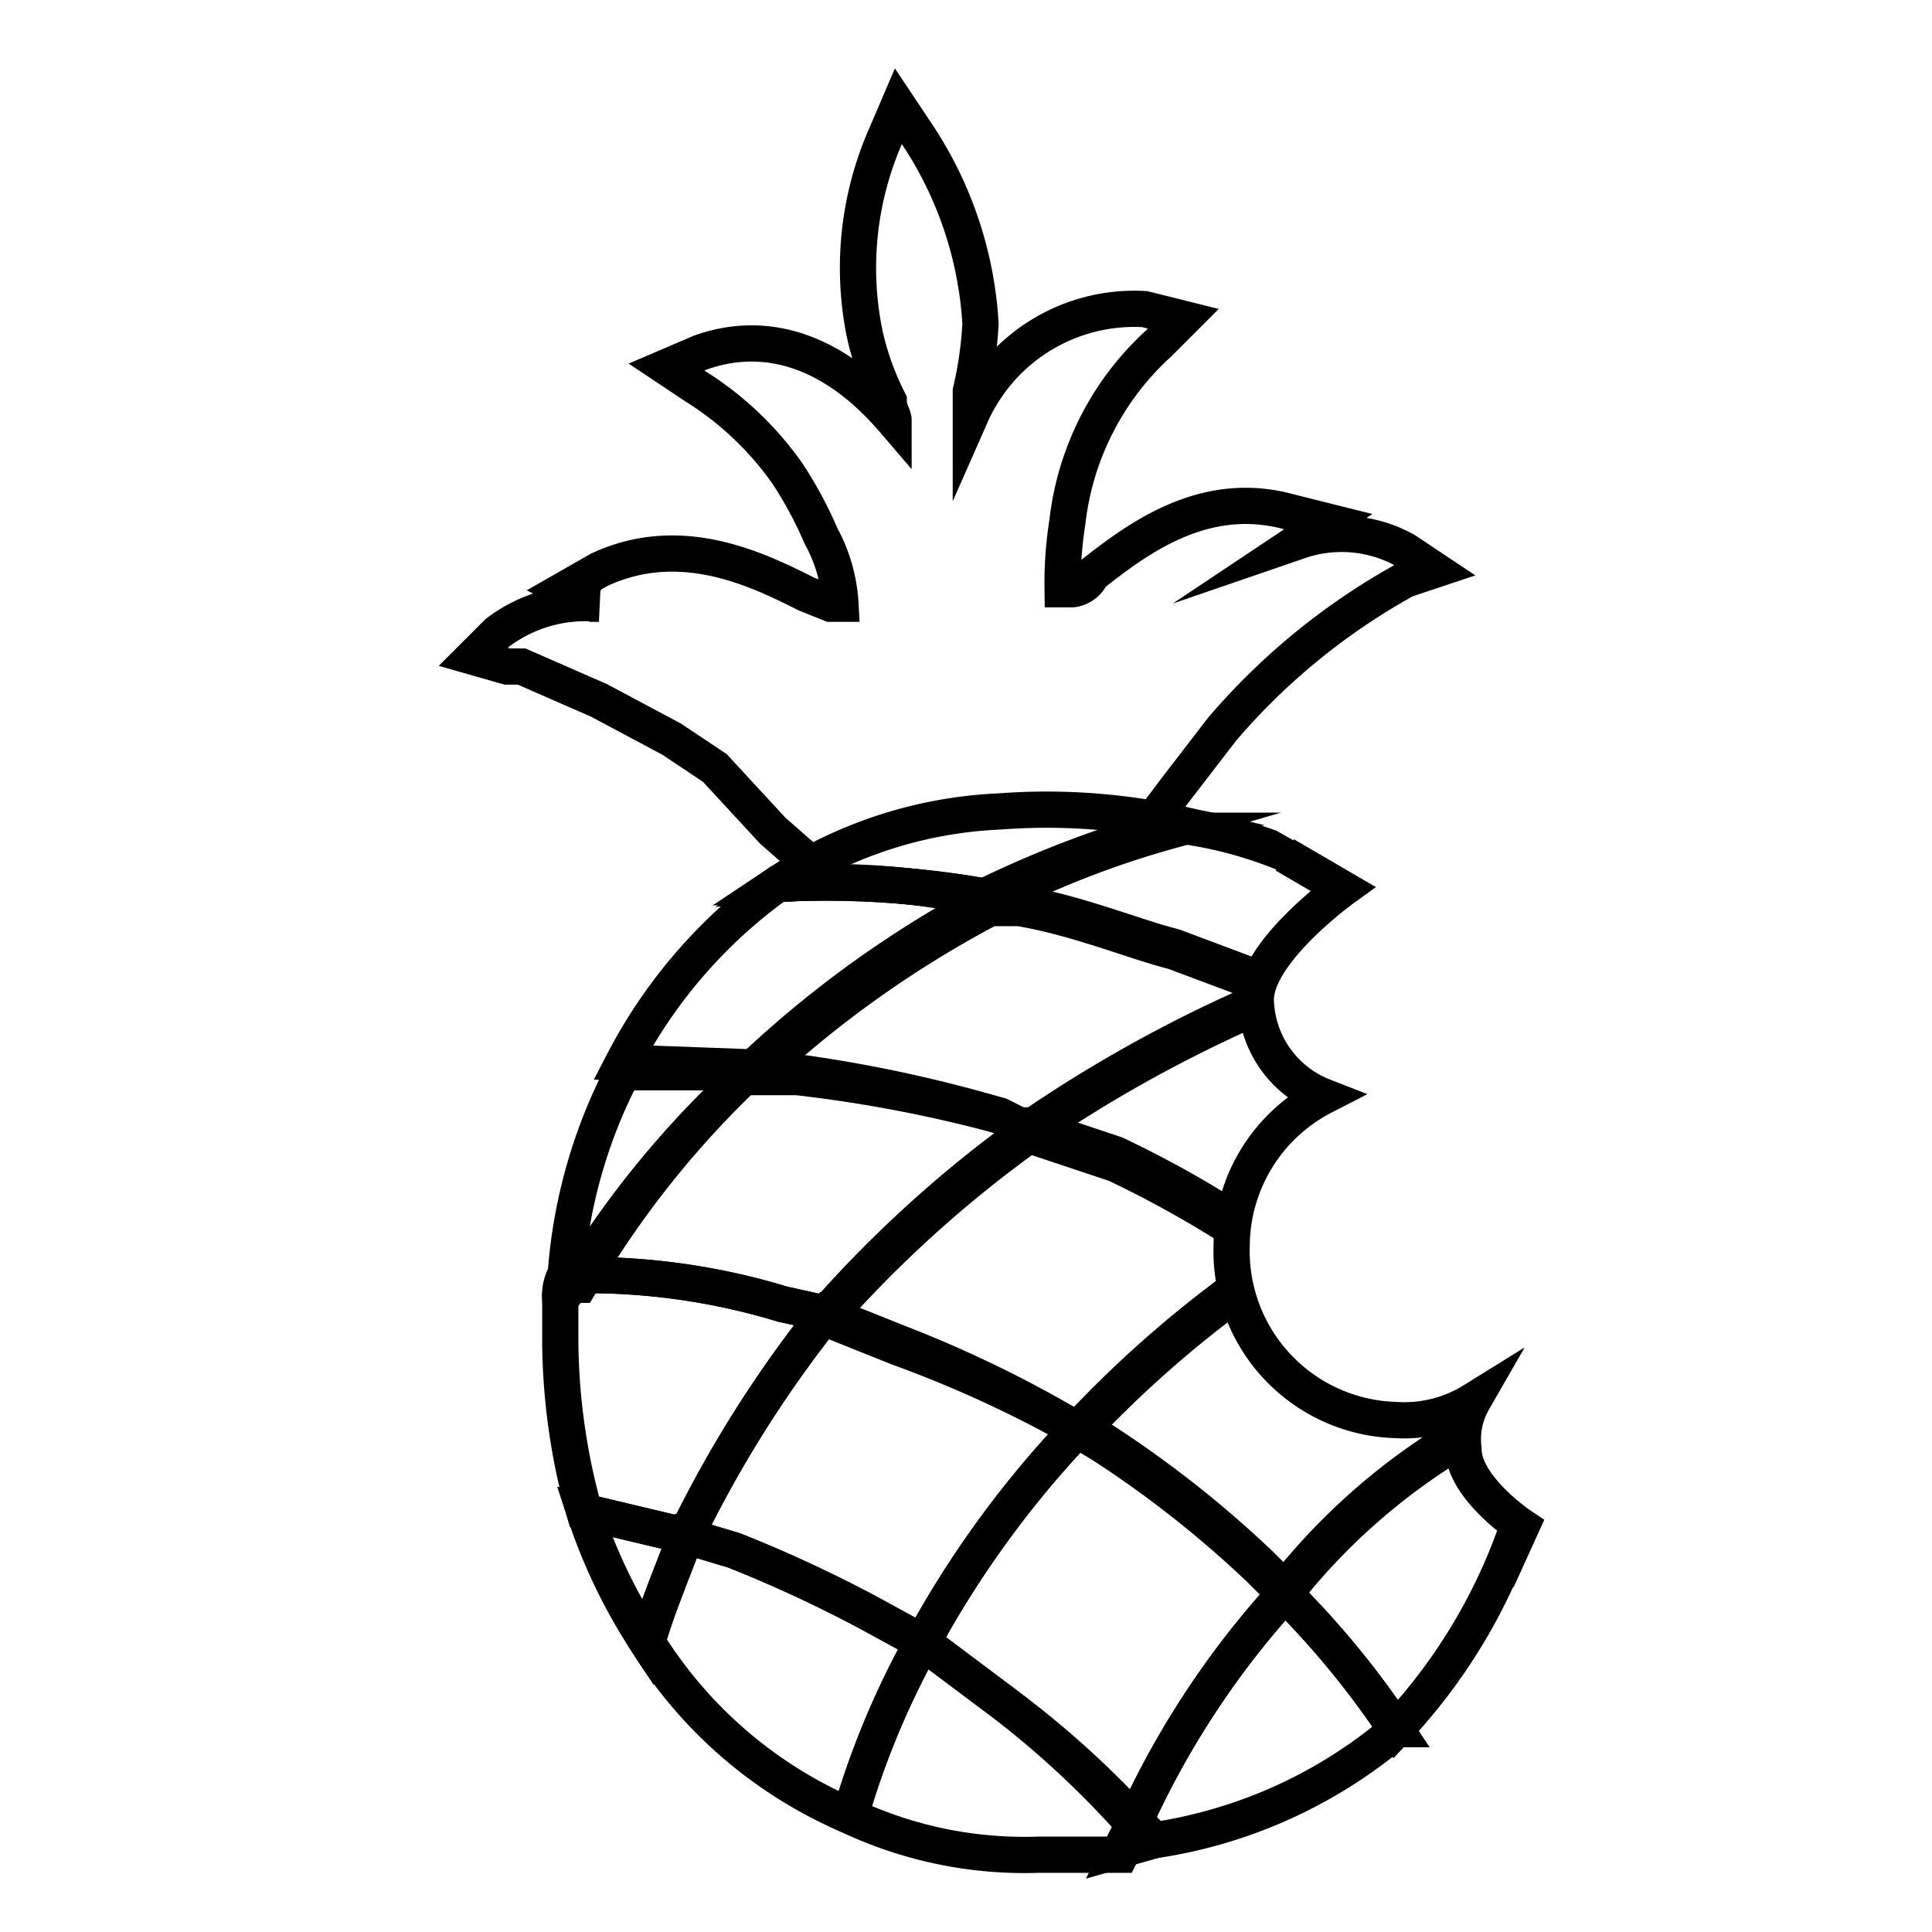 <svg id="Layer_1" data-name="Layer 1" xmlns="http://www.w3.org/2000/svg" xmlns:xlink="http://www.w3.org/1999/xlink" viewBox="0 0 40 40"><defs><style>.cls-1,.cls-2{fill:none;}.cls-2{stroke:#000;stroke-miterlimit:10;stroke-width:0.75px;}.cls-3{clip-path:url(#clip-path);}</style><clipPath id="clip-path"><path class="cls-1" d="M8.9,30.5c-.2,0,.2-3.7,0-3.6s.9-3.5.9-4.4,1.4-2.7-.3-2.9a1.5,1.5,0,0,0,.7-1.5c0-.6,5.1-3.2,9.5-3s9.1,3.4,8.4,3.4A2.2,2.2,0,0,0,26,20.7a2.2,2.2,0,0,0,1.4,2,3.5,3.5,0,0,0-1.9,3.1,3.4,3.4,0,0,0,3.4,3.4,3.3,3.3,0,0,0,1.7-.4,1.8,1.8,0,0,0-.3,1.1c0,1,1.8,1.8,1.8,1.8s-1.8,6.1-6.3,8.5-11.1,1.3-11.1.8S9.9,30.5,8.9,30.5Z"/></clipPath></defs><title>cookie icon</title><path class="cls-2" d="M26.6,17.7l1.2.7S26,19.7,26,20.7a2.2,2.2,0,0,0,1.4,2,3.5,3.5,0,0,0-1.9,3.1,3.5,3.5,0,0,0,3.4,3.6,2.7,2.7,0,0,0,1.6-.4,1.6,1.6,0,0,0-.2,1c0,.8,1.2,1.6,1.2,1.6L31,32.7"/><g class="cls-3"><path class="cls-2" d="M27.5,20.8l-.8-.3h-.1a28.4,28.4,0,0,0-5.2,2.8h-.1l1.8.6a22.5,22.5,0,0,1,3.4,2,28,28,0,0,1,4.7-2.7A11.5,11.5,0,0,0,29,19.8l-2.3.7Z"/><path class="cls-2" d="M27.1,26.4l-.6-.4-.8.6a23.4,23.4,0,0,0-3.3,2.9h-.1l.5.3a22.4,22.4,0,0,1,3.3,2.6l.5.5a13.2,13.2,0,0,1,4-3.4l1.4-.7a9.7,9.7,0,0,0,.1-1.7,9.6,9.6,0,0,0-.9-3.9A28,28,0,0,0,26.5,26Z"/><path class="cls-2" d="M15.6,22.1a22.3,22.3,0,0,1,4.9-3.5h.1a19,19,0,0,0-4.5-.3A10.5,10.5,0,0,0,12.9,22Z"/><path class="cls-2" d="M26.1,32.5a22.4,22.4,0,0,0-3.3-2.6l-.5-.3A20.9,20.9,0,0,0,19.1,34h0l1.6,1.2a19.5,19.5,0,0,1,2.8,2.5A18.1,18.1,0,0,1,26.6,33h0Z"/><path class="cls-2" d="M20.6,18.6a20,20,0,0,1,4-1.5,12.9,12.9,0,0,0-3.9-.3,9,9,0,0,0-4.6,1.5A19,19,0,0,1,20.6,18.6Z"/><path class="cls-2" d="M21.3,23.4l-.6-.3a28.5,28.5,0,0,0-4.2-.9h-1A19.8,19.8,0,0,0,12,26.4a13.9,13.9,0,0,1,4.2.6l.9.2A25.1,25.1,0,0,1,21.3,23.4Z"/><path class="cls-2" d="M20.7,23.1l.6.3h.1a28.4,28.4,0,0,1,5.2-2.8h.1l-2.4-.9c-.8-.2-2-.7-3.2-.9h-.6a22.3,22.3,0,0,0-4.9,3.5h.9A28.5,28.5,0,0,1,20.7,23.1Z"/><path class="cls-2" d="M22.3,29.6a24.6,24.6,0,0,0-3.7-1.8l-1.5-.6h0a24.6,24.6,0,0,0-2.9,4.6l1,.3A27.2,27.2,0,0,1,18,33.4l1.1.6h0A20.9,20.9,0,0,1,22.3,29.6Z"/><path class="cls-2" d="M22.3,29.6h.1a23.4,23.4,0,0,1,3.3-2.9l.8-.6a22.5,22.5,0,0,0-3.4-2l-1.8-.6a25.1,25.1,0,0,0-4.2,3.8l1.5.6A24.6,24.6,0,0,1,22.3,29.6Z"/><path class="cls-2" d="M21.1,18.7c1.2.2,2.4.7,3.2.9l2.4.9,2.3-.7c-.4-.4-.6-1.1-1-1.4a8.7,8.7,0,0,0-3.5-1.3,21.8,21.8,0,0,0-3.9,1.5Z"/><path class="cls-2" d="M26.6,33a18.1,18.1,0,0,0-3.1,4.7l.4.4A10,10,0,0,0,28.7,36c.1-.1.1-.2.2-.2A18.1,18.1,0,0,0,26.6,33Z"/><path class="cls-2" d="M20.7,35.2,19.1,34a17.3,17.3,0,0,0-1.5,3.6,8.5,8.5,0,0,0,3.9.8h1.7l.3-.6A19.5,19.5,0,0,0,20.7,35.2Z"/><path class="cls-2" d="M23.2,38.3l.7-.2-.4-.4Z"/><path class="cls-2" d="M15.5,22.2H12.9a10.7,10.7,0,0,0-1.2,4.4H12A19.8,19.8,0,0,1,15.5,22.2Z"/><path class="cls-2" d="M30.6,29.6a13.2,13.2,0,0,0-4,3.4,18.1,18.1,0,0,1,2.3,2.8A11.6,11.6,0,0,0,32,28.9Z"/><path class="cls-2" d="M18,33.4a27.2,27.2,0,0,0-2.8-1.3l-1-.3c-.3.8-.6,1.5-.8,2.2a9.2,9.2,0,0,0,4.2,3.6A17.3,17.3,0,0,1,19.1,34Z"/><path class="cls-2" d="M17.1,27.2h0l-.9-.2a13.9,13.9,0,0,0-4.2-.6l-.4.5v.9a13.4,13.4,0,0,0,.5,3.5l2.1.5A24.6,24.6,0,0,1,17.1,27.2Z"/><path class="cls-2" d="M11.7,26.4a.9.9,0,0,0-.1.5l.4-.5Z"/><path class="cls-2" d="M12.1,31.3A11.3,11.3,0,0,0,13.4,34c.2-.7.5-1.4.8-2.2Z"/></g><path class="cls-2" d="M23.9,17.2h-.2l.6-.8,1-1.3h0a13.7,13.7,0,0,1,3.8-3.1l.6-.2-.6-.4a2.7,2.7,0,0,0-2.2-.2h0l.6-.4-.8-.2c-1.8-.5-3.2.6-4.1,1.3a.5.5,0,0,1-.4.3H22a8.2,8.2,0,0,1,.1-1.4h0A5.9,5.9,0,0,1,24,7.1l.5-.5-.8-.2a3.7,3.7,0,0,0-3.6,2.2h0V8.1a7.8,7.8,0,0,0,.2-1.4A7.9,7.9,0,0,0,19,2.8l-.4-.6-.3.7a6.8,6.8,0,0,0-.4,4,5.8,5.8,0,0,0,.5,1.4c0,.2.1.3.1.4h0c-1.2-1.4-2.6-1.9-4-1.4l-.7.3.6.4a6.6,6.6,0,0,1,1.9,1.8,8.3,8.3,0,0,1,.7,1.3h0a3.3,3.3,0,0,1,.4,1.4h-.2l-.5-.2c-1-.5-2.6-1.3-4.3-.5l-.7.4.6.3h.1a3,3,0,0,0-2.1.6l-.5.5.7.2h.3l1.6.7,1.5.8.9.6h0L16,17.2l.8.7-.6.4a14.2,14.2,0,0,1,4.1.3A22.4,22.4,0,0,1,23.9,17.2Z"/></svg>